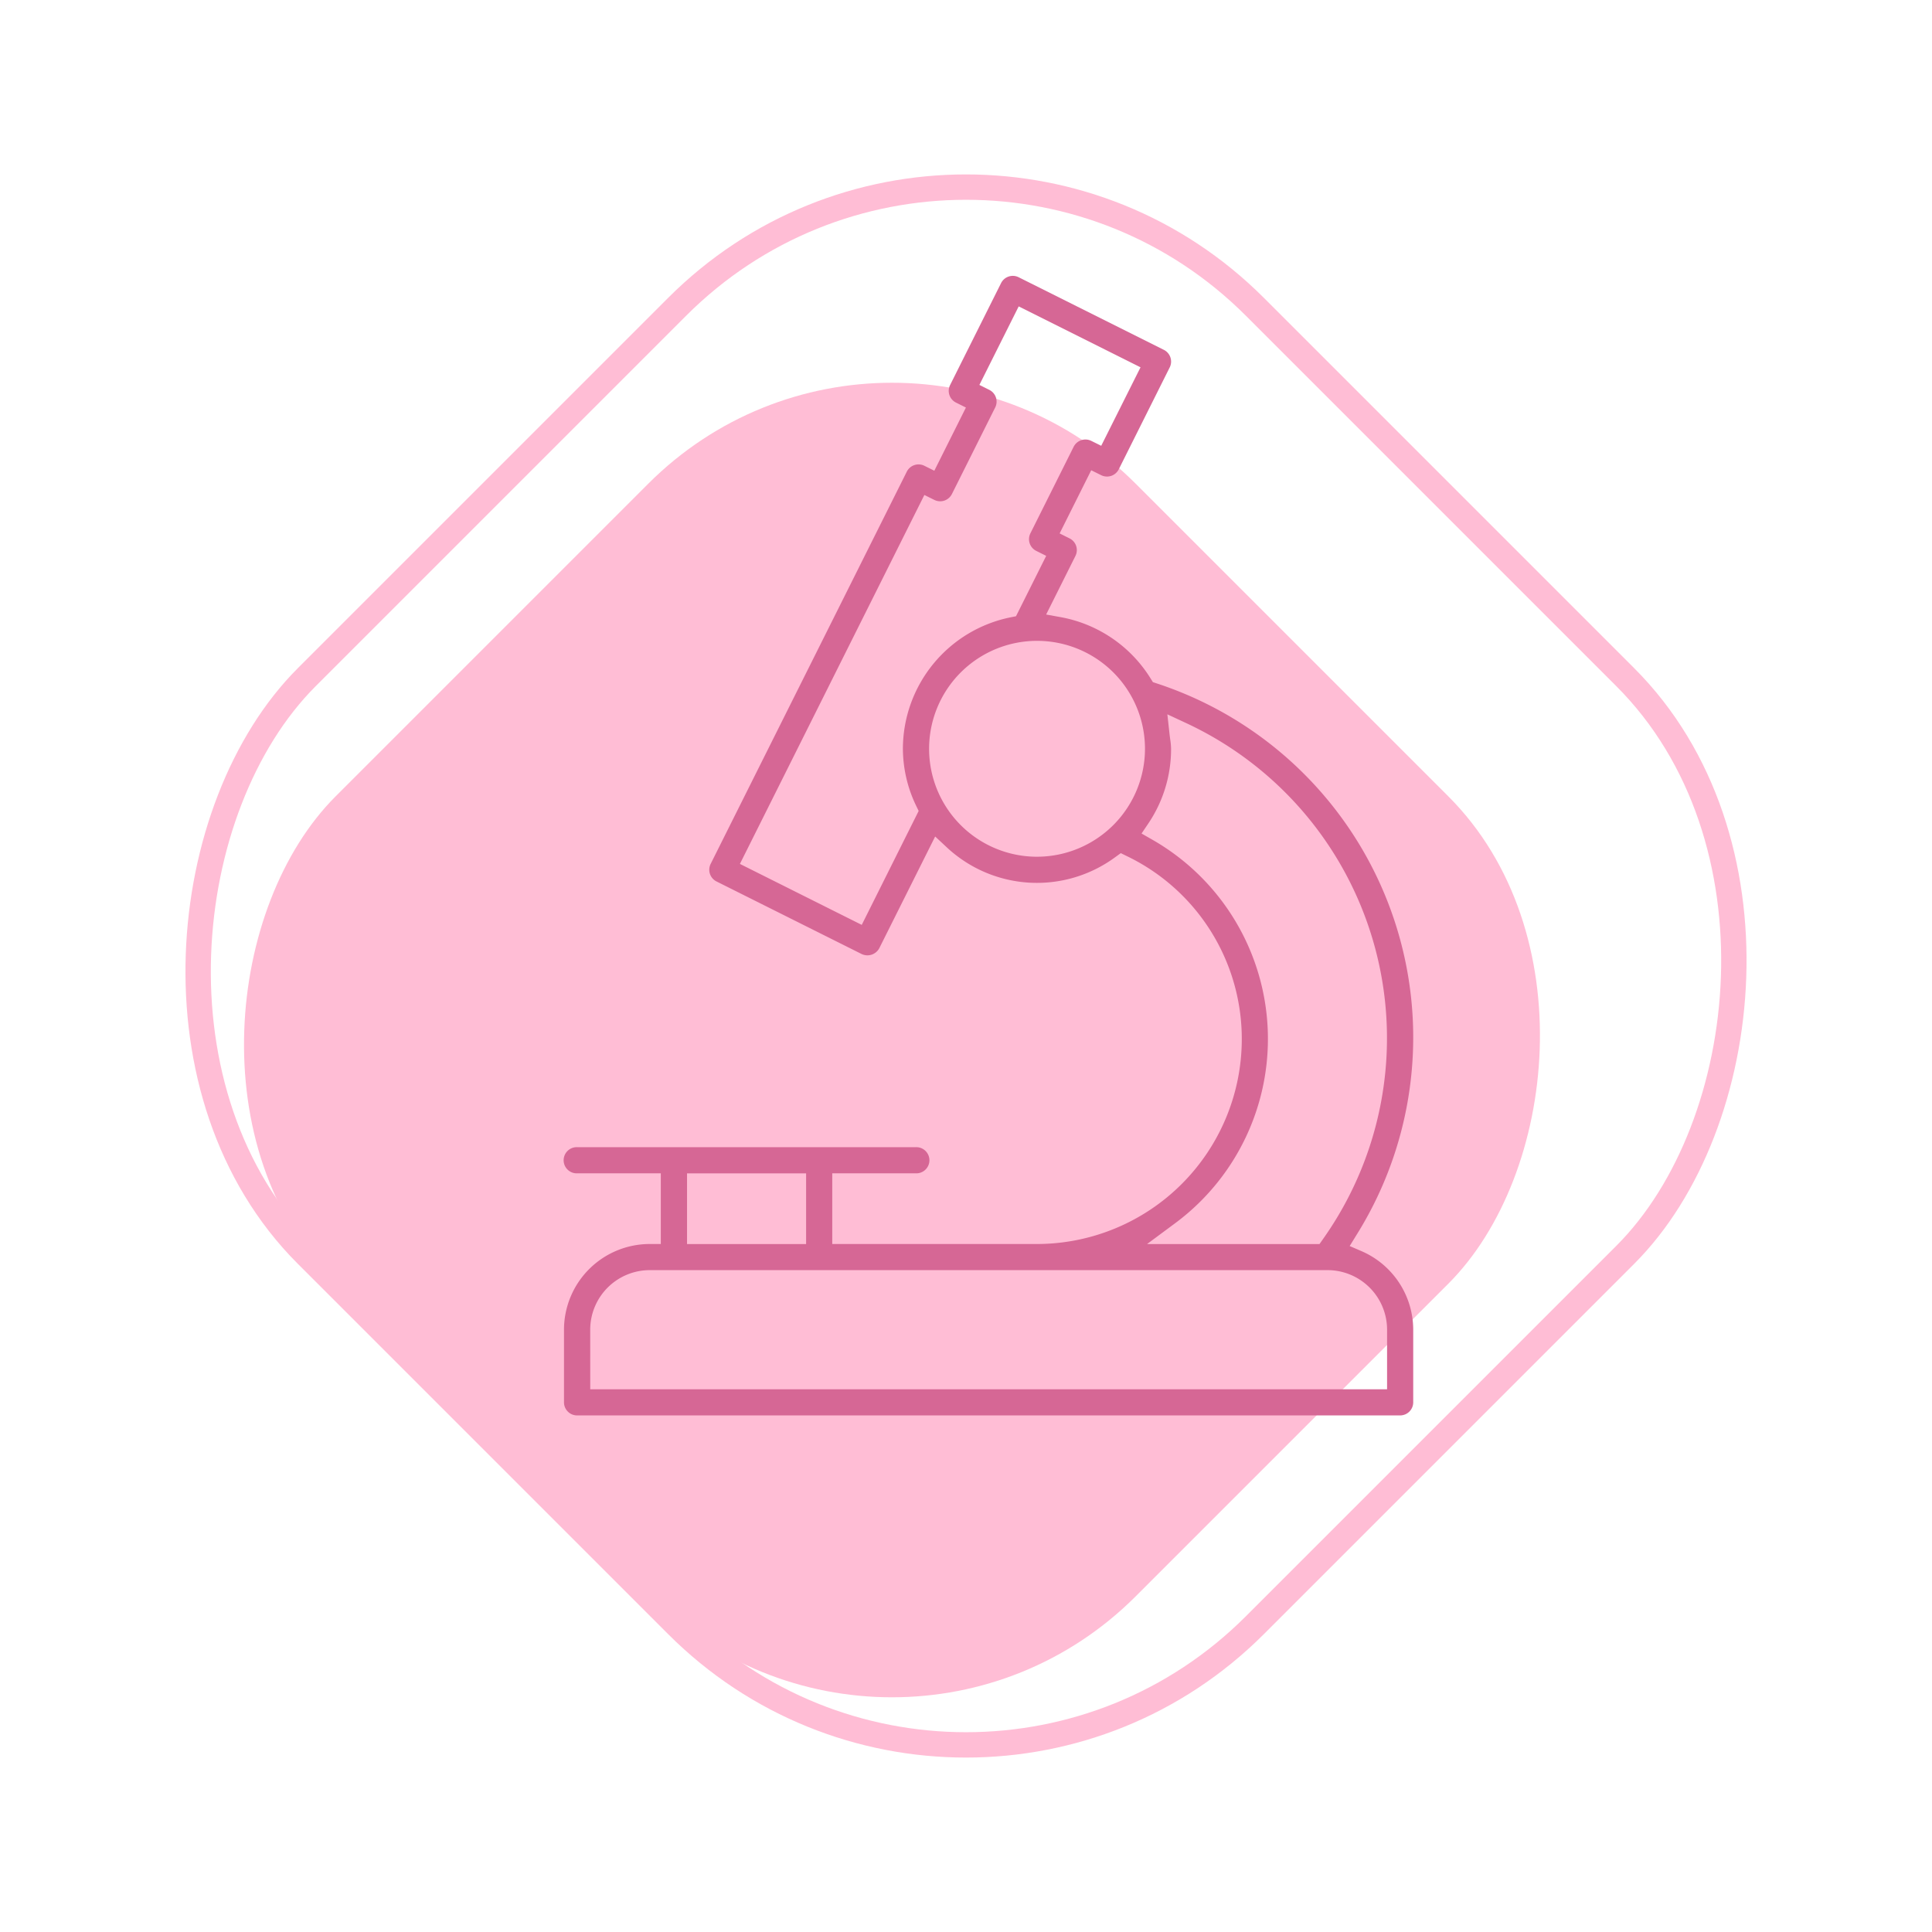 <svg xmlns="http://www.w3.org/2000/svg" width="152.387" height="152.387" viewBox="0 0 152.387 152.387">
  <g id="Group_33" data-name="Group 33" transform="translate(-1120.413 -209.967)">
    <rect id="Rectangle_126" data-name="Rectangle 126" width="105.754" height="105.754" rx="32.215" transform="translate(1196.607 211.381) rotate(45)" fill="none" stroke="#ffbdd5" stroke-miterlimit="10" stroke-width="2"/>
    <rect id="Rectangle_127" data-name="Rectangle 127" width="89.241" height="89.241" rx="27.184" transform="translate(1190.768 228.896) rotate(45)" fill="#ffbdd5"/>
    <path id="Path_671" data-name="Path 671" d="M1175.66,326.2h64.914a1.033,1.033,0,0,0,1.033-1.031v-5.728a6.764,6.764,0,0,0-4.083-6.2l-.929-.4.531-.862a29.382,29.382,0,0,0-15.752-43.517l-.3-.1-.167-.268a10.58,10.58,0,0,0-7.1-4.856l-1.153-.208,2.31-4.621a1.029,1.029,0,0,0-.461-1.384l-.785-.392,2.491-4.983.784.389a1.039,1.039,0,0,0,1.389-.463l4.018-8.037a1.032,1.032,0,0,0-.461-1.385l-11.456-5.728a1.034,1.034,0,0,0-1.384.462l-4.02,8.039a1.033,1.033,0,0,0,.462,1.385l.785.392-2.492,4.984-.783-.39a1.036,1.036,0,0,0-1.387.46L1186.192,282.7a1.031,1.031,0,0,0,.462,1.384l11.455,5.728a1.061,1.061,0,0,0,1.384-.462l4.407-8.812.858.8a10.42,10.42,0,0,0,13.357.822l.427-.309.474.232a16,16,0,0,1,9.069,14.446,16.169,16.169,0,0,1-16.151,16.151h-16.151v-5.574h6.6a1.032,1.032,0,1,0,0-2.063H1175.66a1.032,1.032,0,1,0,0,2.063h6.6v5.574h-.877a6.767,6.767,0,0,0-6.759,6.76v5.728A1.032,1.032,0,0,0,1175.66,326.2Zm22.449-38.691L1188.5,282.7l14.549-29.1.783.388a1.035,1.035,0,0,0,1.388-.46l3.417-6.832a1.033,1.033,0,0,0-.463-1.384l-.785-.393,3.1-6.193,9.609,4.805-3.1,6.19-.783-.387a1.04,1.04,0,0,0-1.389.46l-3.414,6.831a1.031,1.031,0,0,0,.46,1.385l.786.392-2.382,4.763-.421.084a10.6,10.6,0,0,0-8.5,10.368,10.436,10.436,0,0,0,1.057,4.522l.186.385Zm13.826-5.375a8.514,8.514,0,1,1,8.515-8.515A8.525,8.525,0,0,1,1211.935,282.133Zm10.813,28.967A18.1,18.1,0,0,0,1221,280.773l-.821-.47.529-.783a10.505,10.505,0,0,0,1.8-5.9,5.355,5.355,0,0,0-.066-.727c-.025-.181-.042-.31-.056-.441l-.171-1.55,1.413.658a27.412,27.412,0,0,1,10.85,40.749l-.262.373h-13.6Zm-38.419-3.993h9.391v5.574h-9.391Zm-7.637,12.333a4.7,4.7,0,0,1,4.695-4.7h53.458a4.7,4.7,0,0,1,4.7,4.7v4.7h-62.85Z" transform="translate(-9.726 -4.592)" fill="#d66795"/>
  </g>
</svg>
